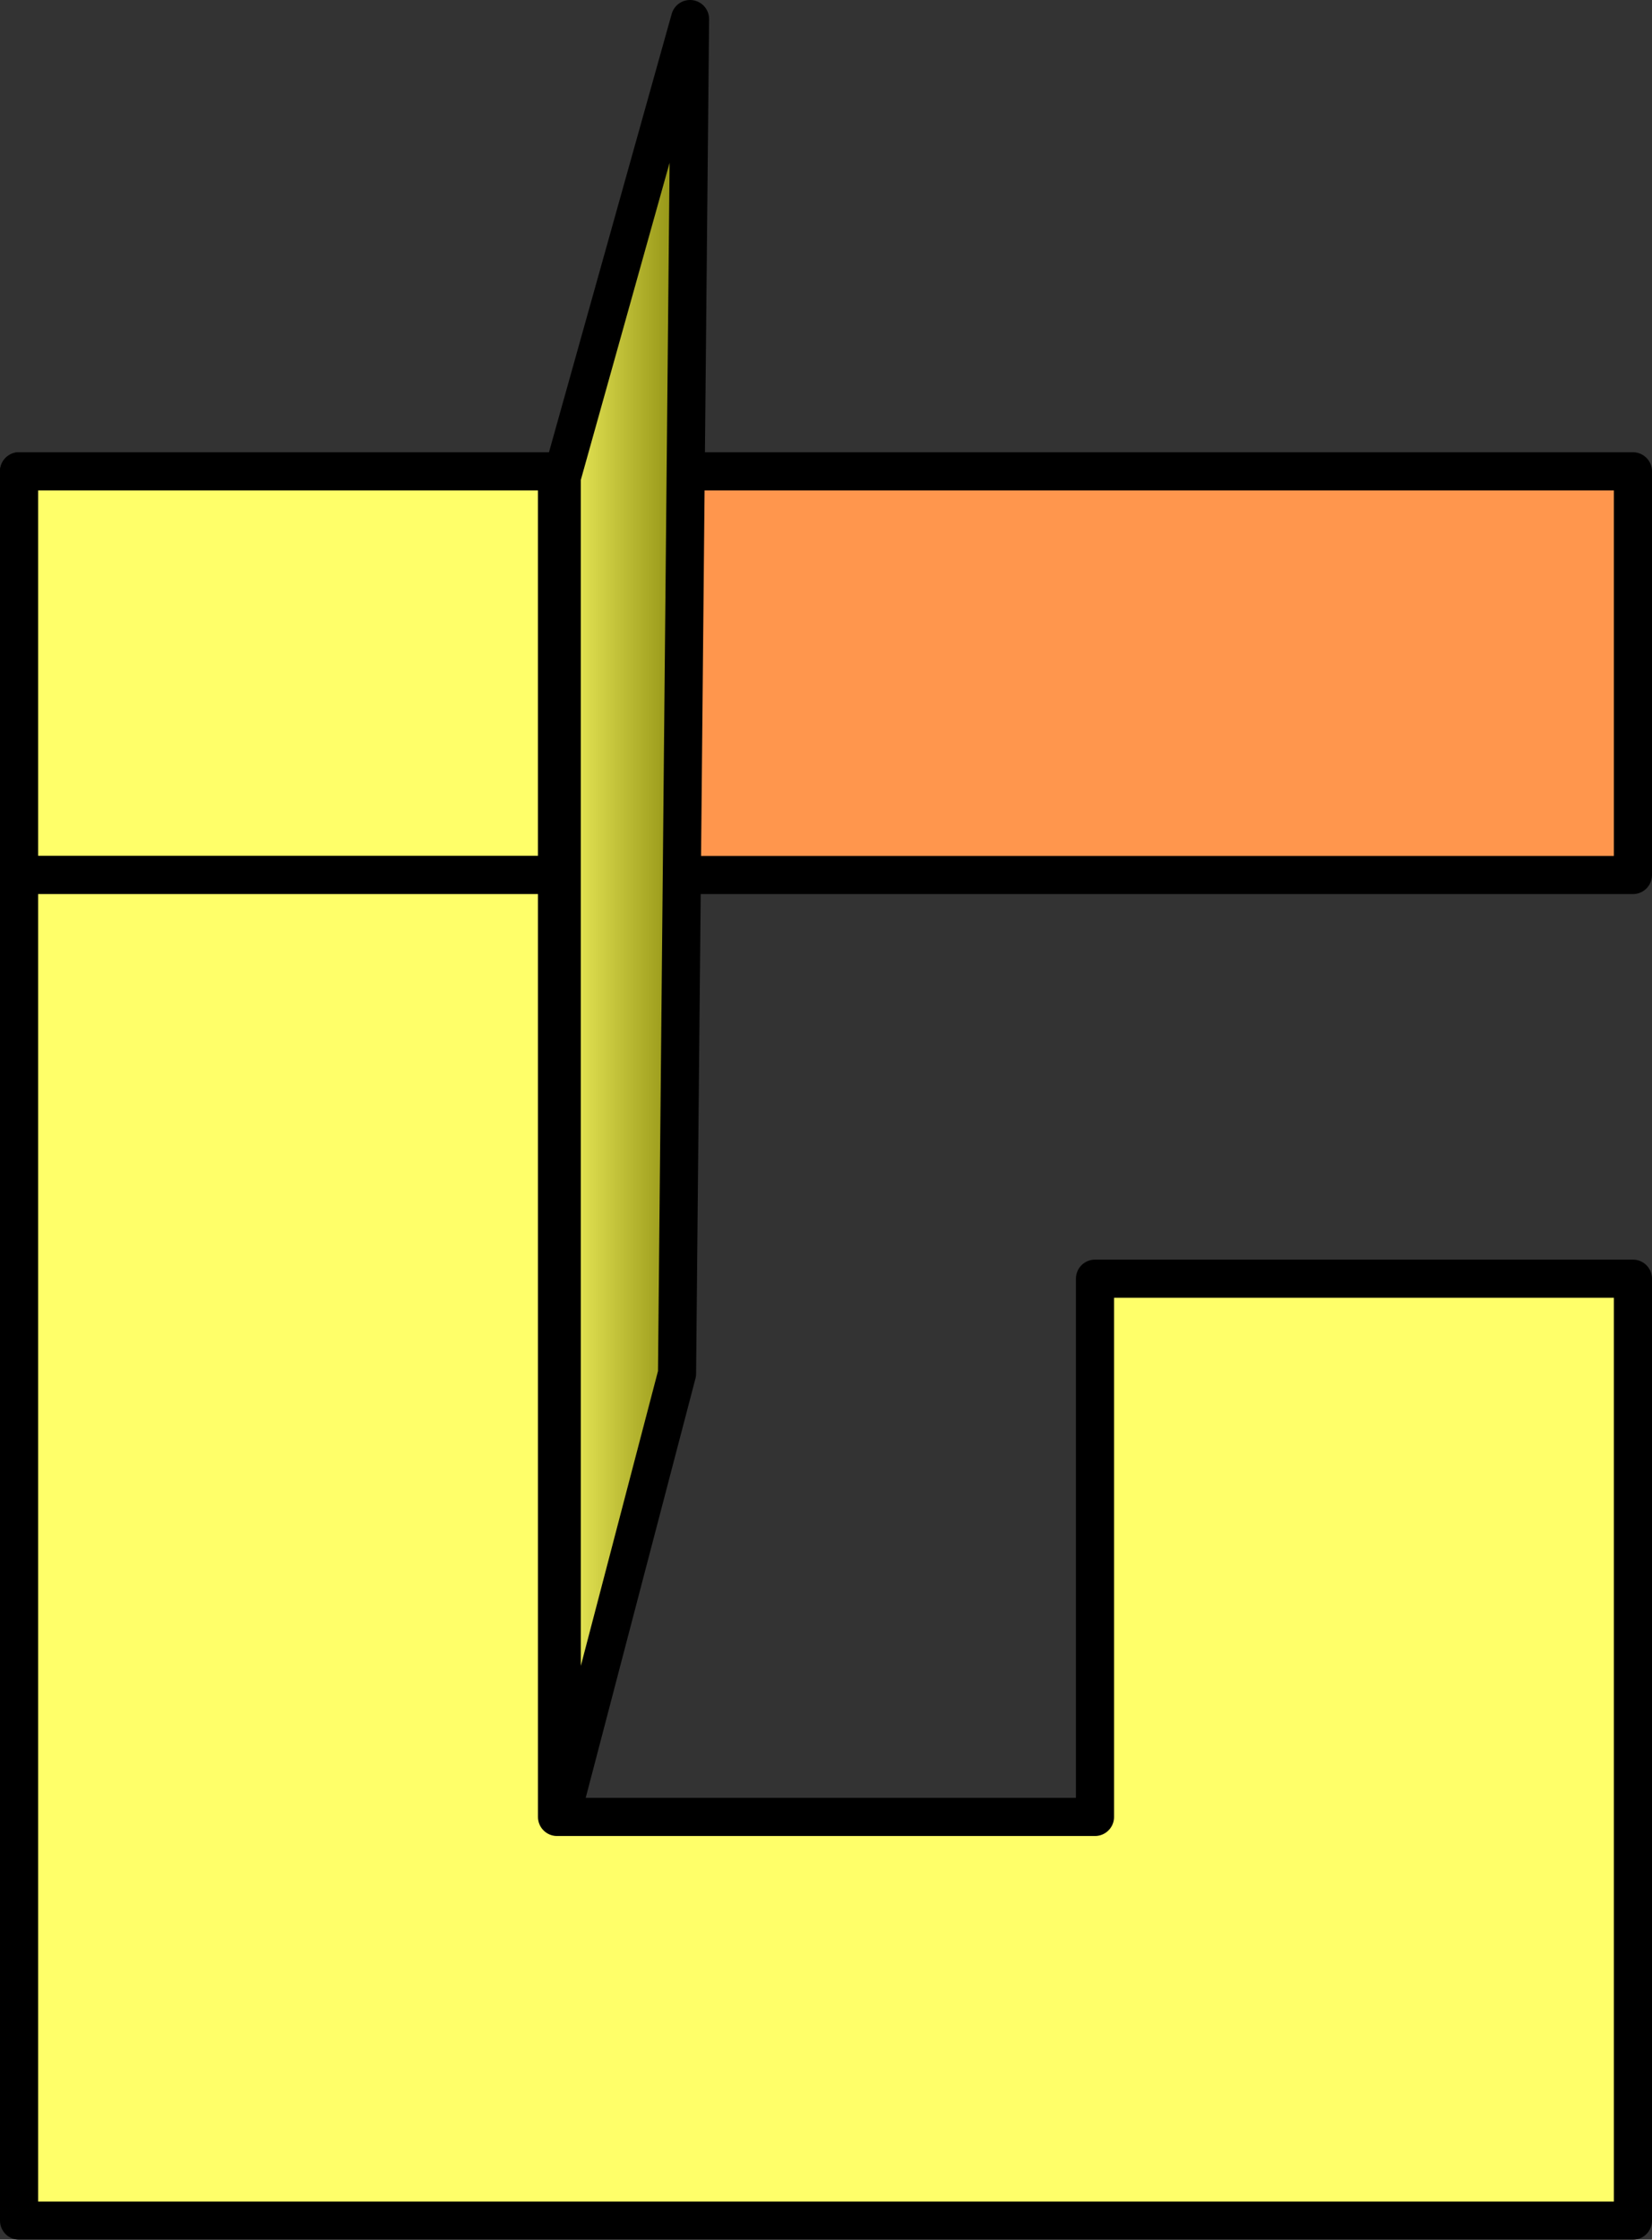 <?xml version="1.0" encoding="UTF-8" standalone="no"?>
<!-- Created with Inkscape (http://www.inkscape.org/) -->

<svg
   xmlns:dc="http://purl.org/dc/elements/1.1/"
   xmlns:cc="http://creativecommons.org/ns#"
   xmlns:rdf="http://www.w3.org/1999/02/22-rdf-syntax-ns#"
   xmlns:svg="http://www.w3.org/2000/svg"
   xmlns="http://www.w3.org/2000/svg"
   xmlns:xlink="http://www.w3.org/1999/xlink"
   xmlns:sodipodi="http://sodipodi.sourceforge.net/DTD/sodipodi-0.dtd"
   xmlns:inkscape="http://www.inkscape.org/namespaces/inkscape"
   width="130mm"
   height="176.152mm"
   viewBox="0 0 130 176.152"
   version="1.1"
   id="svg3049"
   inkscape:version="0.92.3 (2405546, 2018-03-11)"
   sodipodi:docname="ink_G.svg">
  <rect x="0" y="0" width="130" height="176.152" fill="#333333" stroke="none"/>
  <defs
     id="defs3043">
    <linearGradient
       inkscape:collect="always"
       id="linearGradient9082">
      <stop
         style="stop-color:#ffff69;stop-opacity:1"
         offset="0"
         id="stop9078" />
      <stop
         style="stop-color:#787800;stop-opacity:1"
         offset="1"
         id="stop9080" />
    </linearGradient>
    <linearGradient
       inkscape:collect="always"
       xlink:href="#linearGradient9082"
       id="linearGradient13345"
       x1="-137.954"
       y1="125.284"
       x2="-124.86"
       y2="125.284"
       gradientUnits="userSpaceOnUse" />
  </defs>
  <sodipodi:namedview
     id="base"
     pagecolor="#ffffff"
     bordercolor="#666666"
     borderopacity="1.0"
     inkscape:pageopacity="0.0"
     inkscape:pageshadow="2"
     inkscape:zoom="0.49497475"
     inkscape:cx="-1020.2307"
     inkscape:cy="304.31511"
     inkscape:document-units="mm"
     inkscape:current-layer="layer1"
     showgrid="false"
     inkscape:window-width="4096"
     inkscape:window-height="2035"
     inkscape:window-x="7155"
     inkscape:window-y="-13"
     inkscape:window-maximized="1"
     fit-margin-top="0"
     fit-margin-left="0"
     fit-margin-right="0"
     fit-margin-bottom="0" />
  <g
     inkscape:label="レイヤー 1"
     inkscape:groupmode="layer"
     id="layer1"
     transform="translate(180.661,-53.198)">
    <path
       style="fill:#ff964d;fill-opacity:1;stroke:#000000;stroke-width:3;stroke-linecap:butt;stroke-linejoin:round;stroke-miterlimit:4;stroke-dasharray:none;stroke-opacity:1"
       d="m -179.161,90.267 c 0,31.75 0,31.75 0,31.75 H -52.161 V 90.267 Z"
       id="path6005"
       inkscape:connector-curvature="0" />
    <path
       style="fill:#ffff69;fill-opacity:1;stroke:#000000;stroke-width:3;stroke-linecap:butt;stroke-linejoin:round;stroke-miterlimit:4;stroke-dasharray:none;stroke-opacity:1"
       d="m -179.161,90.267 c 0,31.75 0,31.75 0,31.75 h 42.333 V 90.267 Z"
       id="path6011"
       inkscape:connector-curvature="0" />
    <path
       style="fill:#ffff69;fill-opacity:1;stroke:#000000;stroke-width:3;stroke-linecap:butt;stroke-linejoin:round;stroke-miterlimit:4;stroke-dasharray:none;stroke-opacity:1"
       d="m -179.161,122.017 c 0,105.833 0,105.833 0,105.833 h 127 v -74.083 h -42.333 v 42.333 h -42.333 v -74.083 z"
       id="path6017"
       inkscape:connector-curvature="0" />
    <path
       style="fill:#ff6600;stroke:#000000;stroke-width:2.766;stroke-linecap:butt;stroke-linejoin:round;stroke-miterlimit:4;stroke-dasharray:none;stroke-opacity:1"
       d="m -136.827,190.544 c 0,-62.971 0,-62.971 0,-62.971 v 0 0 0"
       id="path6203"
       inkscape:connector-curvature="0" />
    <path
       style="fill:none;stroke:#000000;stroke-width:0.225px;stroke-linecap:butt;stroke-linejoin:miter;stroke-opacity:1"
       d="m -136.522,196.554 9.247,-35.388"
       id="path2035"
       inkscape:connector-curvature="0" />
    <path
       style="fill:none;stroke:#000000;stroke-width:0.225px;stroke-linecap:butt;stroke-linejoin:miter;stroke-opacity:1"
       d="m -136.882,91.355 10.579,-35.972"
       id="path2037"
       inkscape:connector-curvature="0" />
    <path
       style="fill:url(#linearGradient13345);fill-opacity:1;stroke:#000000;stroke-width:3;stroke-linecap:butt;stroke-linejoin:round;stroke-miterlimit:4;stroke-dasharray:none;stroke-opacity:1"
       d="m -136.454,195.871 9.071,-34.64 1.023,-106.534 -10.095,36.041 z"
       id="path2039"
       inkscape:connector-curvature="0"
       sodipodi:nodetypes="ccccc" />
  </g>
</svg>

